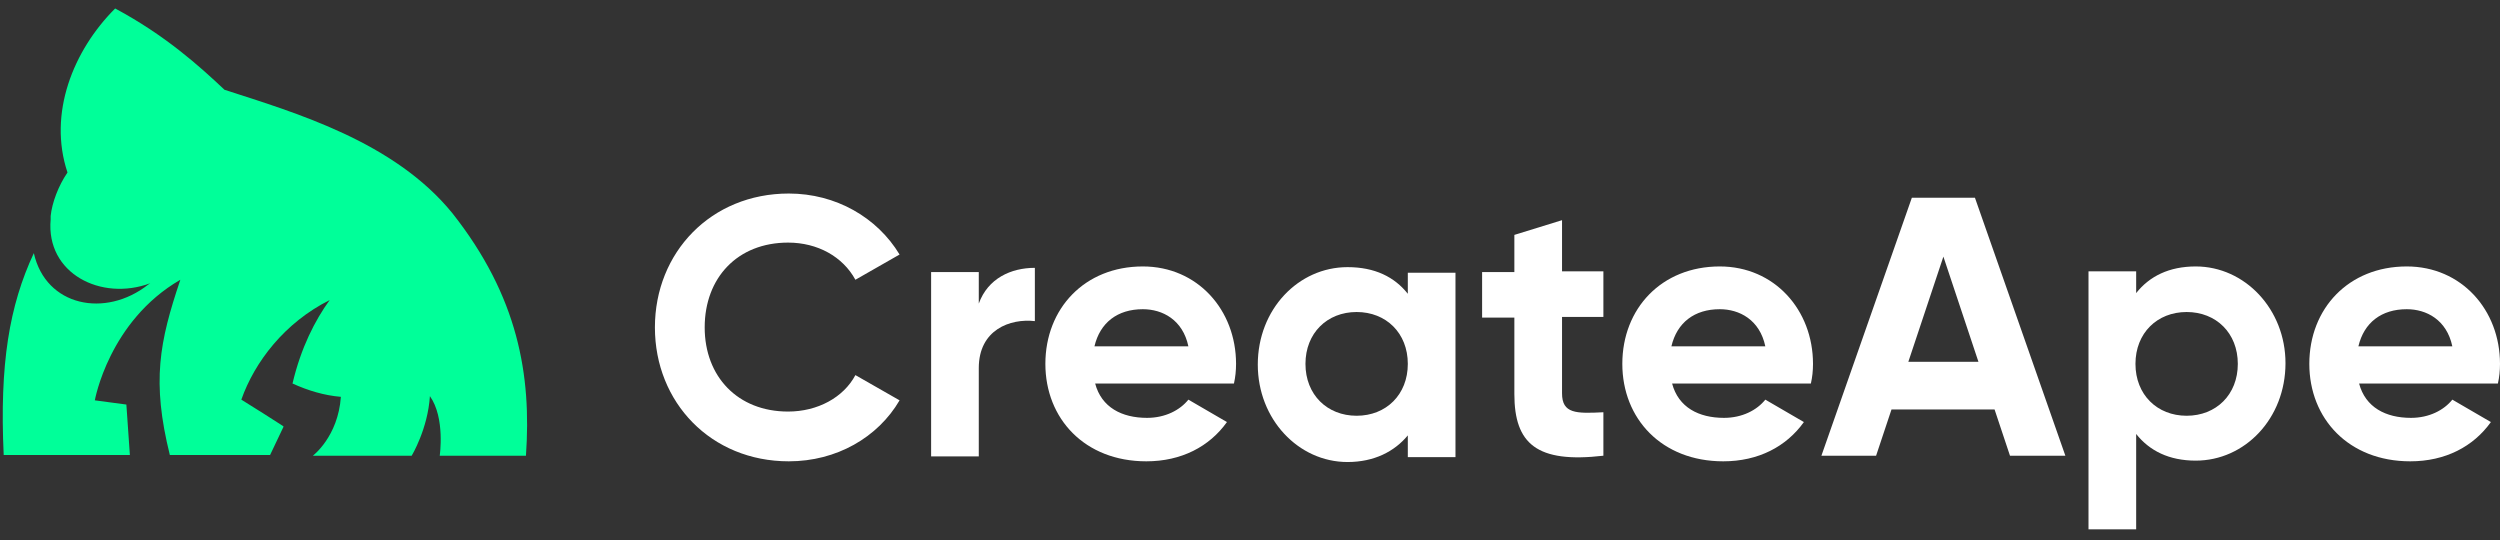 <svg width="199" height="43" viewBox="0 0 199 43" fill="none" xmlns="http://www.w3.org/2000/svg">
<rect x="0" y="0" width="199" height="43" fill="#333333" stroke="none"/>
<path d="M62.733 19.311C65.077 19.311 67.086 20.427 68.09 22.269L71.606 20.26C69.82 17.302 66.528 15.405 62.789 15.405C56.595 15.405 52.131 20.093 52.131 26.063C52.131 32.034 56.595 36.721 62.789 36.721C66.584 36.721 69.876 34.824 71.606 31.867L68.09 29.858C67.141 31.643 65.077 32.76 62.733 32.76C58.715 32.76 56.093 29.969 56.093 26.063C56.093 22.101 58.715 19.311 62.733 19.311Z" fill="white"/>
<path d="M77.911 24.166V21.655H74.117V36.331H77.911V29.3C77.911 26.231 80.422 25.338 82.375 25.561V21.32C80.478 21.32 78.636 22.157 77.911 24.166Z" fill="white"/>
<path d="M90.969 21.209C86.337 21.209 83.212 24.557 83.212 28.965C83.212 33.318 86.337 36.721 91.248 36.721C94.038 36.721 96.27 35.55 97.665 33.596L94.596 31.811C93.926 32.648 92.754 33.262 91.303 33.262C89.295 33.262 87.676 32.425 87.174 30.527H98.223C98.334 30.025 98.39 29.523 98.39 28.965C98.39 24.668 95.321 21.209 90.969 21.209ZM87.118 27.57C87.565 25.673 88.96 24.613 90.969 24.613C92.531 24.613 94.149 25.45 94.596 27.57H87.118Z" fill="white"/>
<path d="M112.062 23.385C111.001 22.046 109.439 21.264 107.263 21.264C103.357 21.264 100.12 24.613 100.12 29.021C100.12 33.373 103.357 36.777 107.263 36.777C109.383 36.777 111.001 35.94 112.062 34.657V36.387H115.856V21.711H112.062V23.385ZM107.988 33.094C105.644 33.094 103.915 31.42 103.915 28.965C103.915 26.51 105.644 24.836 107.988 24.836C110.332 24.836 112.062 26.51 112.062 28.965C112.062 31.42 110.332 33.094 107.988 33.094Z" fill="white"/>
<path d="M124.338 17.526L120.543 18.698V21.655H117.976V25.282H120.543V31.364C120.543 35.326 122.329 36.889 127.63 36.275V32.815C125.454 32.927 124.338 32.927 124.338 31.309V25.226H127.63V21.599H124.338V17.526Z" fill="white"/>
<path d="M136.893 21.209C132.262 21.209 129.137 24.557 129.137 28.965C129.137 33.318 132.262 36.721 137.172 36.721C139.962 36.721 142.194 35.55 143.589 33.596L140.52 31.811C139.851 32.648 138.679 33.262 137.228 33.262C135.219 33.262 133.601 32.425 133.099 30.527H144.147C144.259 30.025 144.315 29.523 144.315 28.965C144.315 24.668 141.246 21.209 136.893 21.209ZM133.043 27.57C133.489 25.673 134.884 24.613 136.893 24.613C138.456 24.613 140.074 25.45 140.52 27.57H133.043Z" fill="white"/>
<path d="M152.183 15.74L144.984 36.275H149.337L150.564 32.592H158.767L159.995 36.275H164.403L157.205 15.74H152.183ZM151.904 28.798L154.694 20.427L157.484 28.798H151.904Z" fill="white"/>
<path d="M174.782 21.209C172.662 21.209 171.099 21.99 170.039 23.329V21.599H166.245V42.134H170.039V34.545C171.099 35.884 172.662 36.666 174.782 36.666C178.688 36.666 181.925 33.318 181.925 28.909C181.925 24.613 178.688 21.209 174.782 21.209ZM174.057 33.094C171.713 33.094 169.983 31.42 169.983 28.965C169.983 26.51 171.713 24.836 174.057 24.836C176.401 24.836 178.13 26.51 178.13 28.965C178.13 31.42 176.401 33.094 174.057 33.094Z" fill="white"/>
<path d="M199 28.965C199 24.668 195.931 21.209 191.578 21.209C186.947 21.209 183.822 24.557 183.822 28.965C183.822 33.318 186.947 36.721 191.857 36.721C194.648 36.721 196.88 35.55 198.275 33.596L195.206 31.811C194.536 32.648 193.364 33.262 191.913 33.262C189.904 33.262 188.286 32.425 187.784 30.527H198.833C198.944 30.025 199 29.523 199 28.965ZM187.728 27.57C188.175 25.673 189.57 24.613 191.578 24.613C193.141 24.613 194.759 25.45 195.206 27.57H187.728Z" fill="white"/>
<path d="M41.866 36.275H35.002C35.002 36.275 35.449 33.262 34.221 31.532C34.054 34.155 32.77 36.275 32.77 36.275H24.902C24.902 36.275 26.911 34.769 27.134 31.588C25.795 31.476 24.512 31.086 23.284 30.528C23.954 27.682 25.07 25.505 26.241 23.887C22.67 25.673 20.271 28.798 19.21 31.811C20.215 32.425 21.777 33.429 22.559 33.931V33.987L21.498 36.219H13.519C12.068 30.36 12.682 27.235 14.356 22.269C8.664 25.561 7.548 31.867 7.548 31.867L10.059 32.202L10.338 36.219H0.294C-0.041 28.965 0.74 24.334 2.693 20.148C3.642 24.389 8.385 25.338 11.789 22.66C11.845 22.604 11.9 22.604 11.956 22.548C8.05 23.999 3.642 21.767 4.033 17.47C4.033 17.358 4.033 17.303 4.033 17.191C4.144 16.131 4.646 14.792 5.372 13.731C3.809 9.044 5.818 4.022 9.166 0.674C13.128 2.794 15.863 5.25 17.871 7.147C23.563 8.988 31.375 11.276 36.007 16.968C41.252 23.608 42.312 29.858 41.866 36.275Z" fill="#00FF99"/>
</svg>
